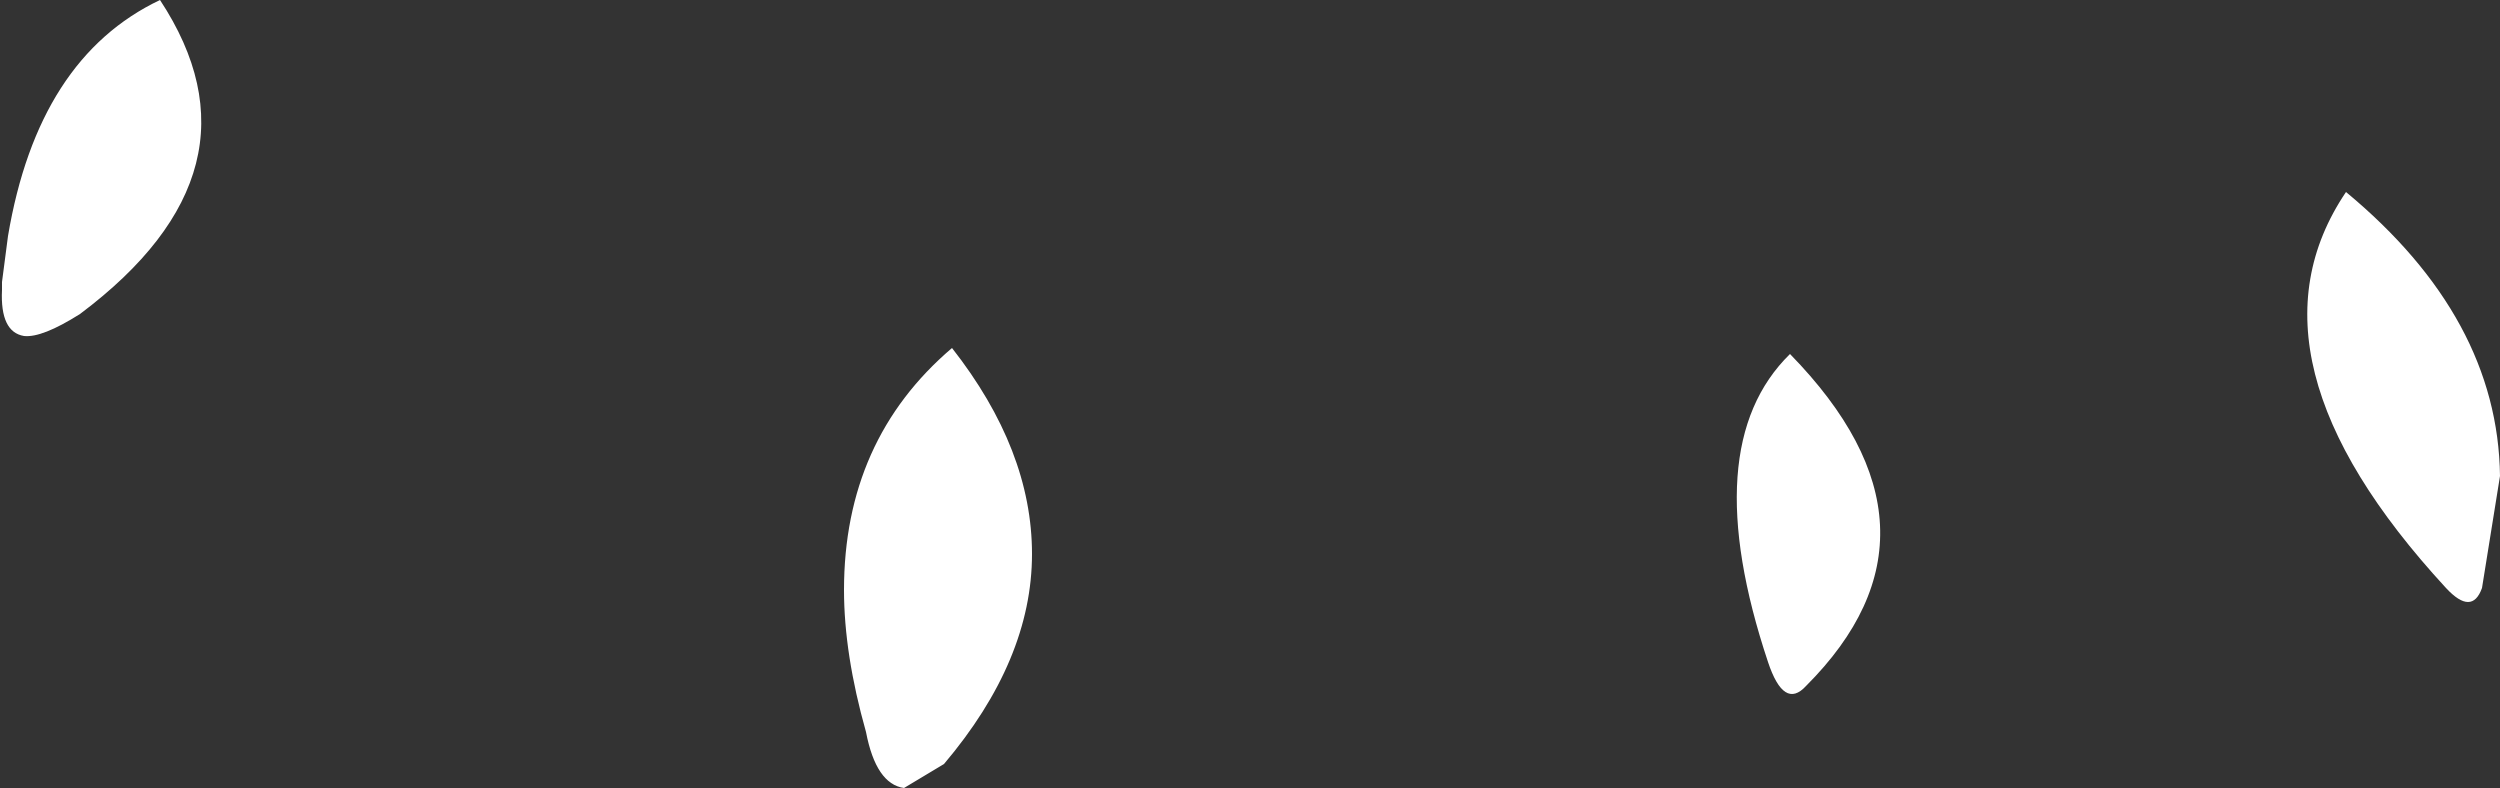 <?xml version="1.0" encoding="UTF-8" standalone="no"?>
<svg xmlns:xlink="http://www.w3.org/1999/xlink" height="19.7px" width="62.5px" xmlns="http://www.w3.org/2000/svg">
  <rect width="100%" height="100%" fill="#333333" stroke="none"/>
  <g transform="matrix(1.0, 0.0, 0.0, 1.0, -19.95, 63.8)">
    <path d="M45.75 -49.95 Q45.75 -47.3 43.55 -44.7 L42.55 -44.1 Q41.85 -44.2 41.6 -45.5 41.05 -47.45 41.05 -49.05 41.05 -52.8 43.75 -55.1 45.75 -52.55 45.75 -49.95 M23.95 -63.8 Q26.75 -59.55 21.95 -55.95 21.0 -55.35 20.55 -55.4 19.95 -55.5 20.0 -56.55 L20.0 -56.75 20.15 -57.9 Q20.9 -62.35 23.95 -63.8 M64.15 -47.25 Q62.35 -52.65 64.7 -54.95 69.0 -50.55 65.1 -46.65 64.55 -46.05 64.15 -47.25 M81.1 -49.1 Q75.8 -54.85 78.6 -59.0 82.4 -55.85 82.45 -51.9 L82.0 -49.1 Q81.75 -48.4 81.1 -49.1" fill="#ffffff" fill-rule="evenodd" stroke="none"/>
  </g>
</svg>
